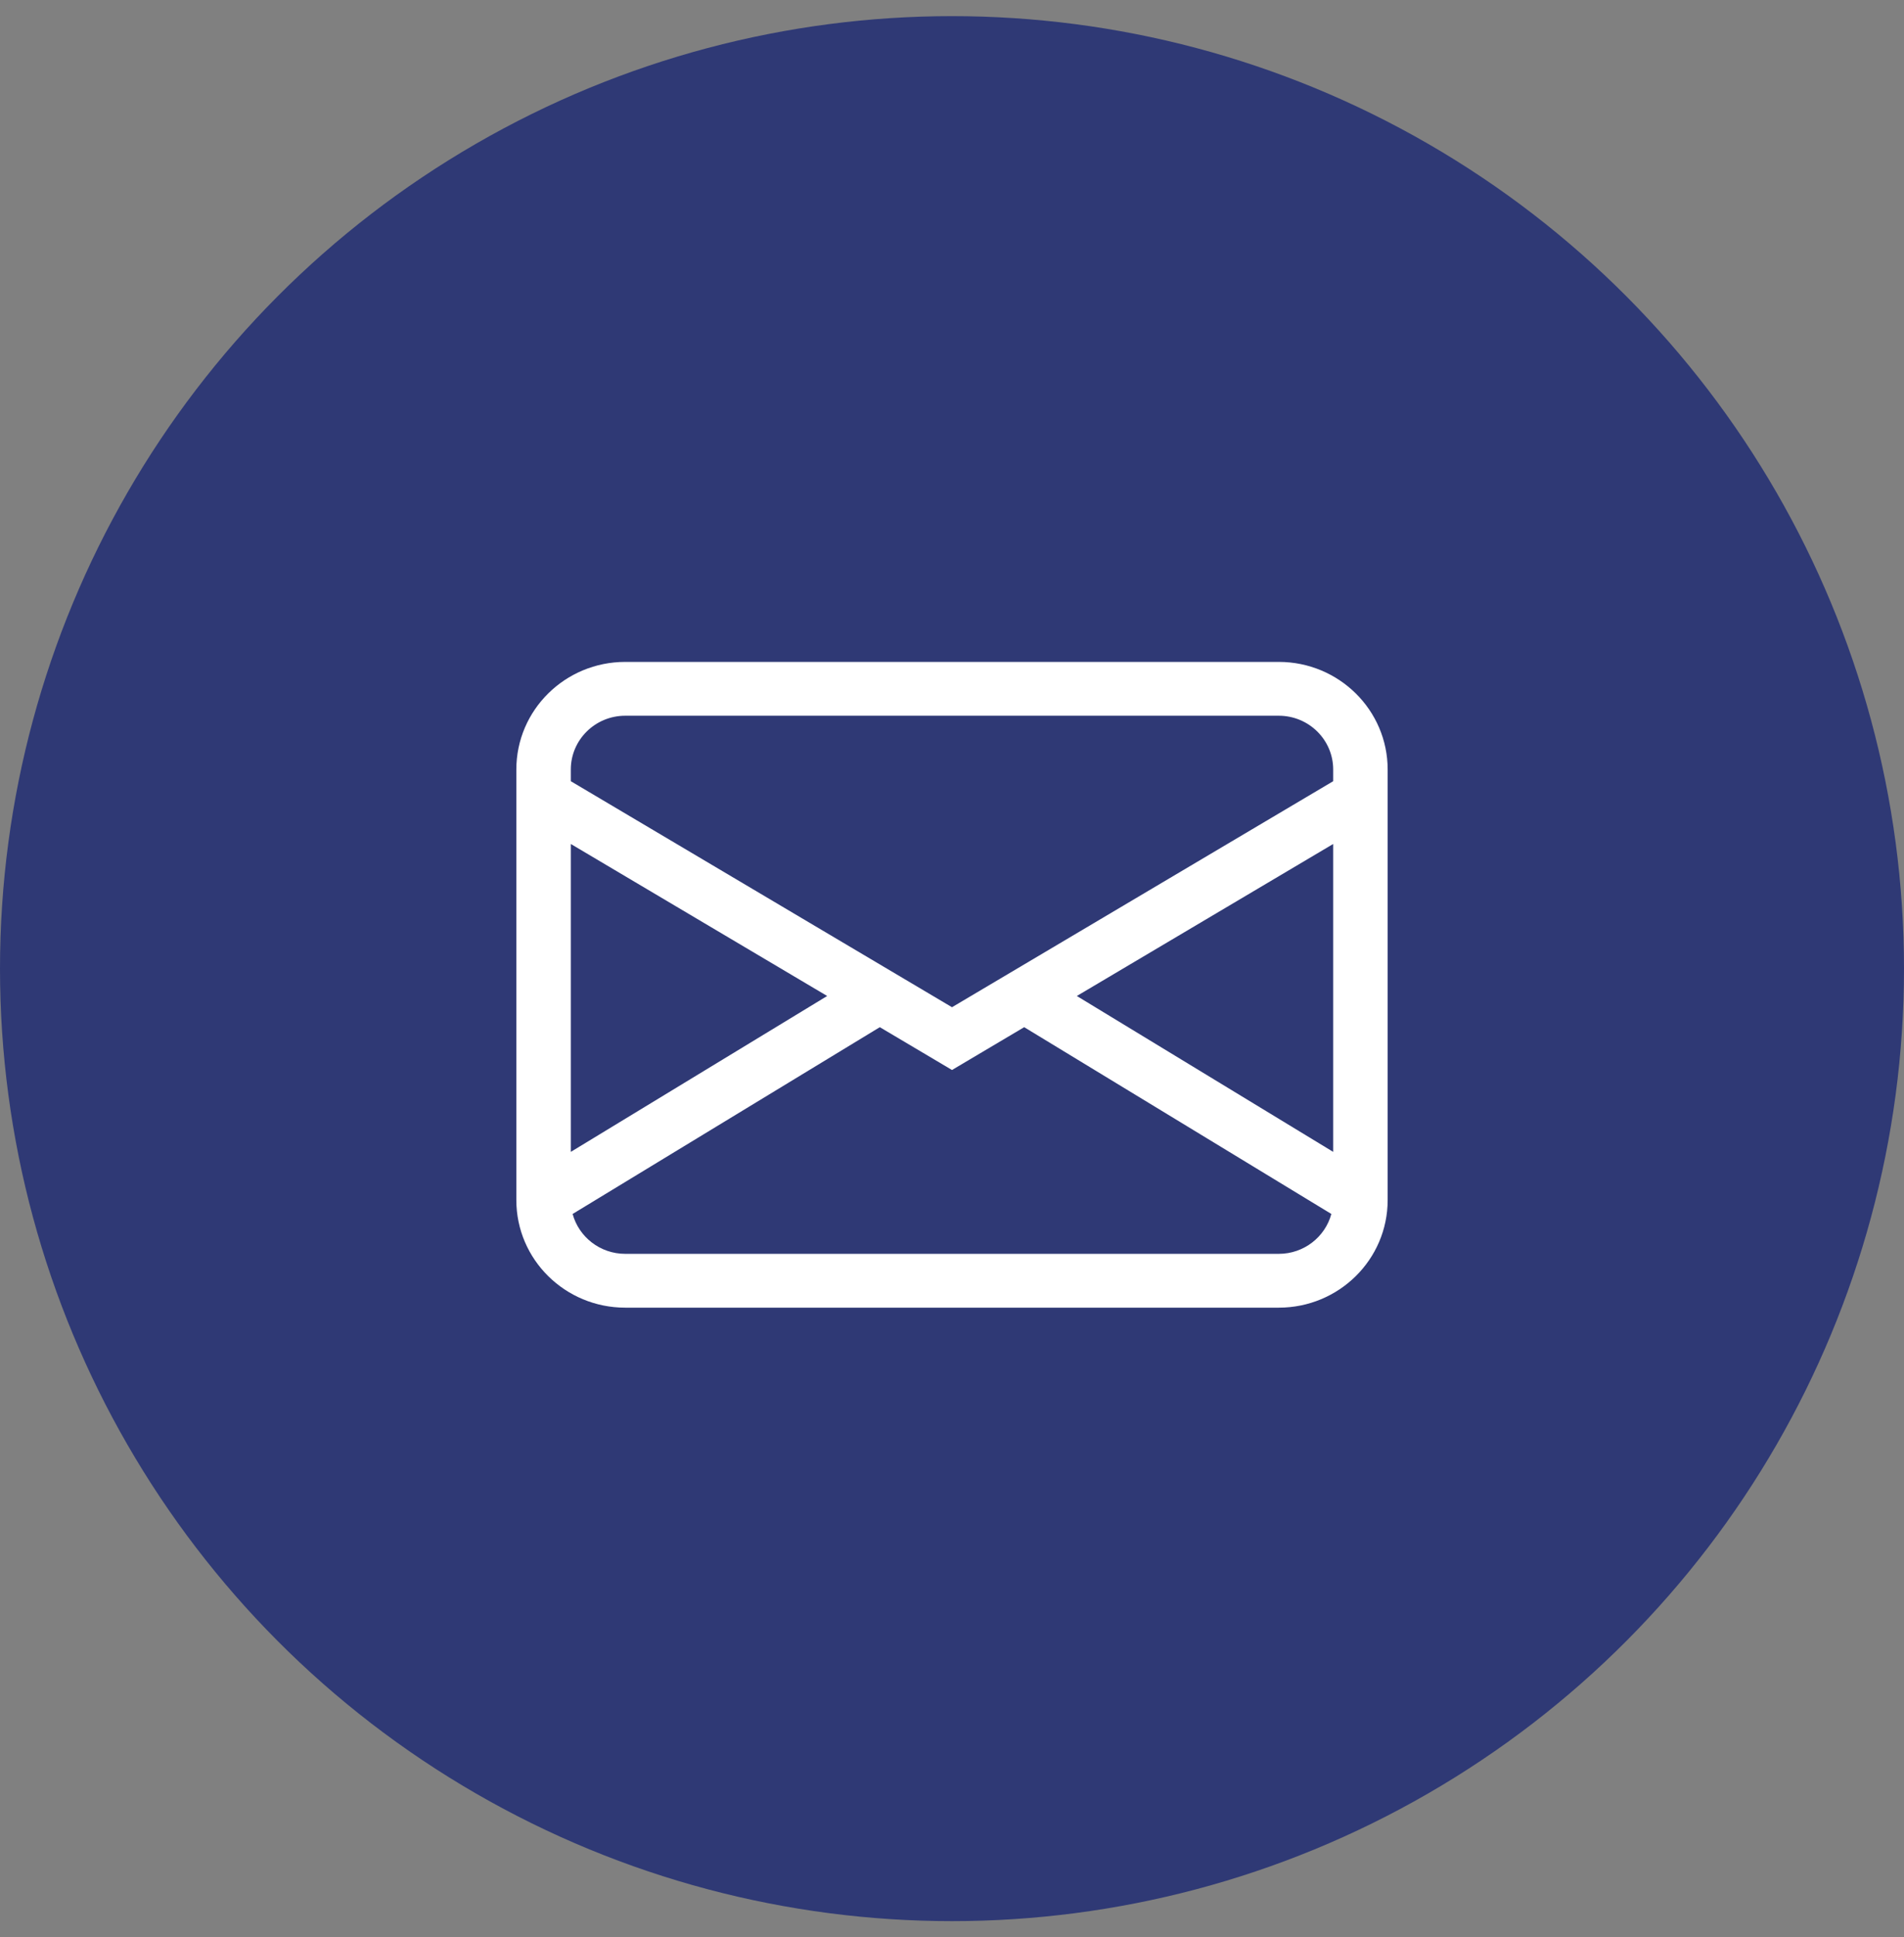 <svg width="59" height="60" viewBox="0 0 59 60" fill="none" xmlns="http://www.w3.org/2000/svg">
<rect x="0" y="0" width="59" height="60" fill="#808080" stroke="none"/>
<g id="Group 8">
<circle id="Ellipse 1" cx="29.5" cy="30" r="29.5" fill="#2F3975"/>
<path id="Rectangle 394 (Stroke)" d="M16 23.833C16 21.992 17.511 20.5 19.375 20.5H39.625C41.489 20.5 43 21.992 43 23.833V37.167C43 39.008 41.489 40.5 39.625 40.5H19.375C17.511 40.5 16 39.008 16 37.167V23.833ZM19.375 22.167C18.443 22.167 17.688 22.913 17.688 23.833V24.195L29.5 31.195L41.312 24.195V23.833C41.312 22.913 40.557 22.167 39.625 22.167H19.375ZM41.312 26.139L33.368 30.847L41.312 35.675V26.139ZM41.255 37.598L31.737 31.813L29.5 33.139L27.263 31.813L17.744 37.598C17.937 38.309 18.594 38.833 19.375 38.833H39.625C40.406 38.833 41.063 38.309 41.255 37.598ZM17.688 35.675L25.632 30.847L17.688 26.139V35.675Z" fill="white"/>
</g>
</svg>
